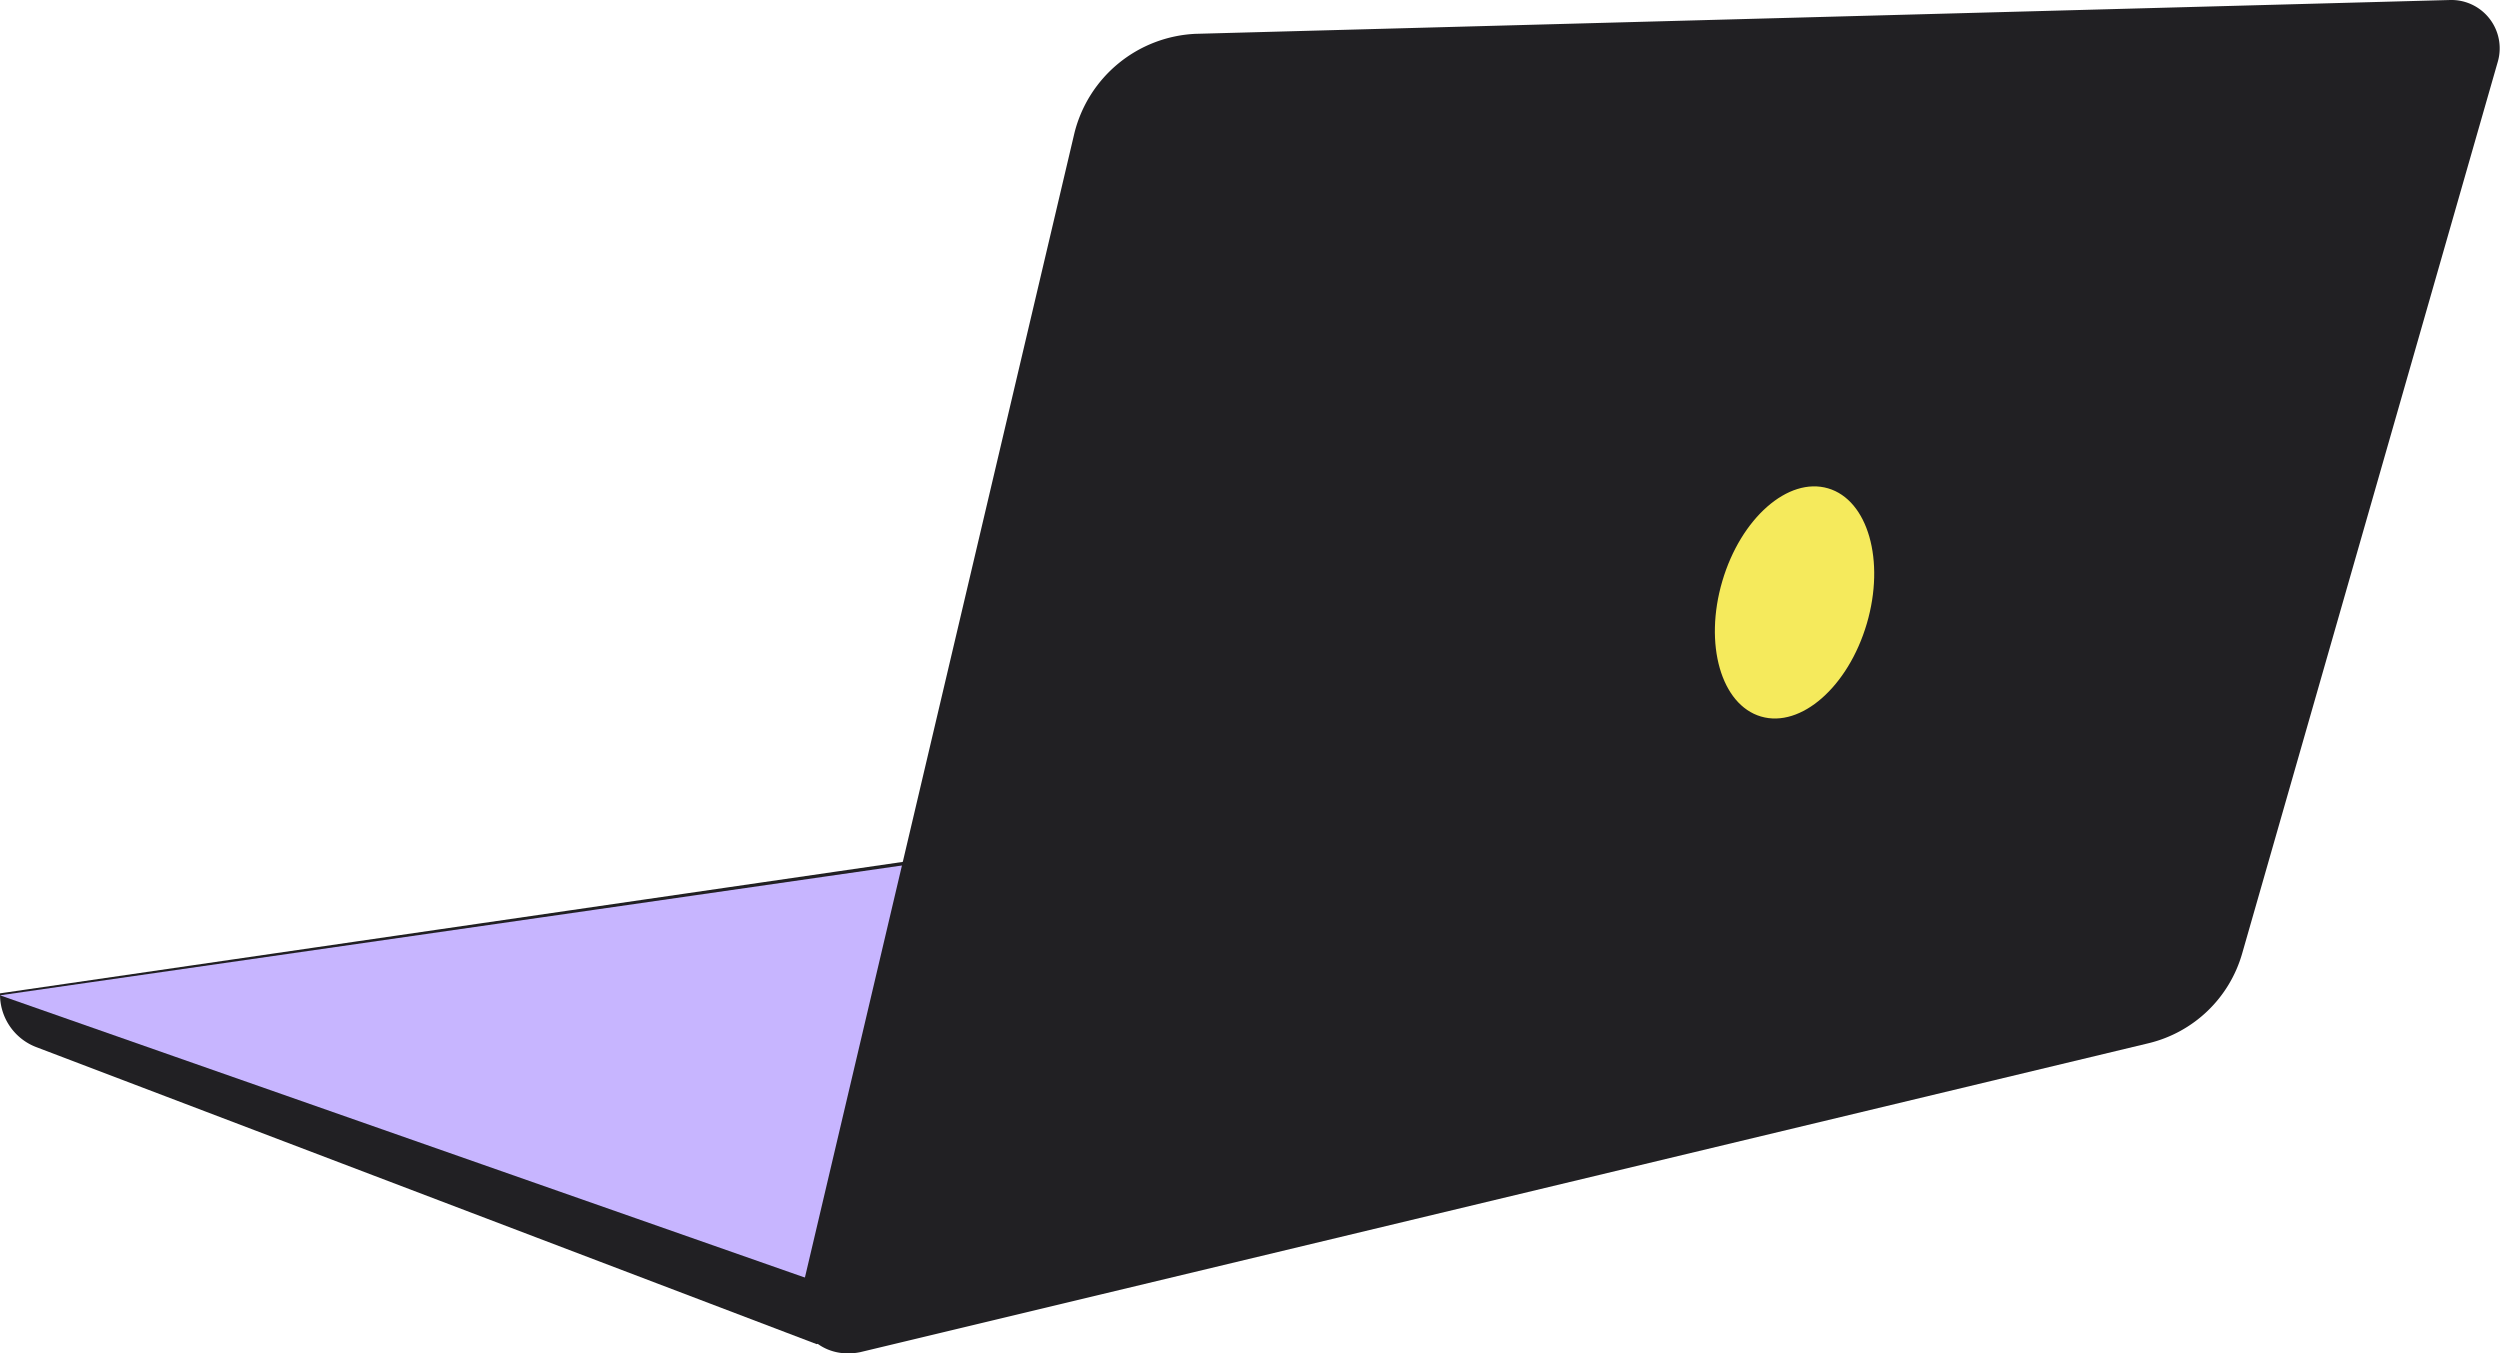 <svg id="ICONPC" xmlns="http://www.w3.org/2000/svg" width="183.909" height="99.562" viewBox="0 0 183.909 99.562">
  <path id="Path_2827" data-name="Path 2827" d="M60.082,257.59,2.619,235.718A4.144,4.144,0,0,1,0,231.78H0l92.167-13.42s11.376,19.091,10.208,19.544S60.082,257.59,60.082,257.59Z" transform="translate(0.002 -158.707)" fill="#212023"/>
  <path id="Path_2828" data-name="Path 2828" d="M0,233.37l61.54,21.58,35.292-17.062s-7.726-17.354-8.61-17.219S0,233.37,0,233.37Z" transform="translate(0.001 -160.151)" fill="#c7b5ff"/>
  <path id="Path_2829" data-name="Path 2829" d="M157.164,154.237l20.124-85.456a9.639,9.639,0,0,1,8.9-7.292L278.5,59a3.555,3.555,0,0,1,3.5,4.522l-18.814,65.631a9.467,9.467,0,0,1-6.854,6.584L161.54,158.467C158.77,159.051,156.434,156.865,157.164,154.237Z" transform="translate(-98.248 -59)" fill="#212023"/>
  <ellipse id="Ellipse_369" data-name="Ellipse 369" cx="8.748" cy="5.54" rx="8.748" ry="5.54" transform="translate(124.231 51.148) rotate(-73.62)" fill="#f5ea5c"/>
</svg>
